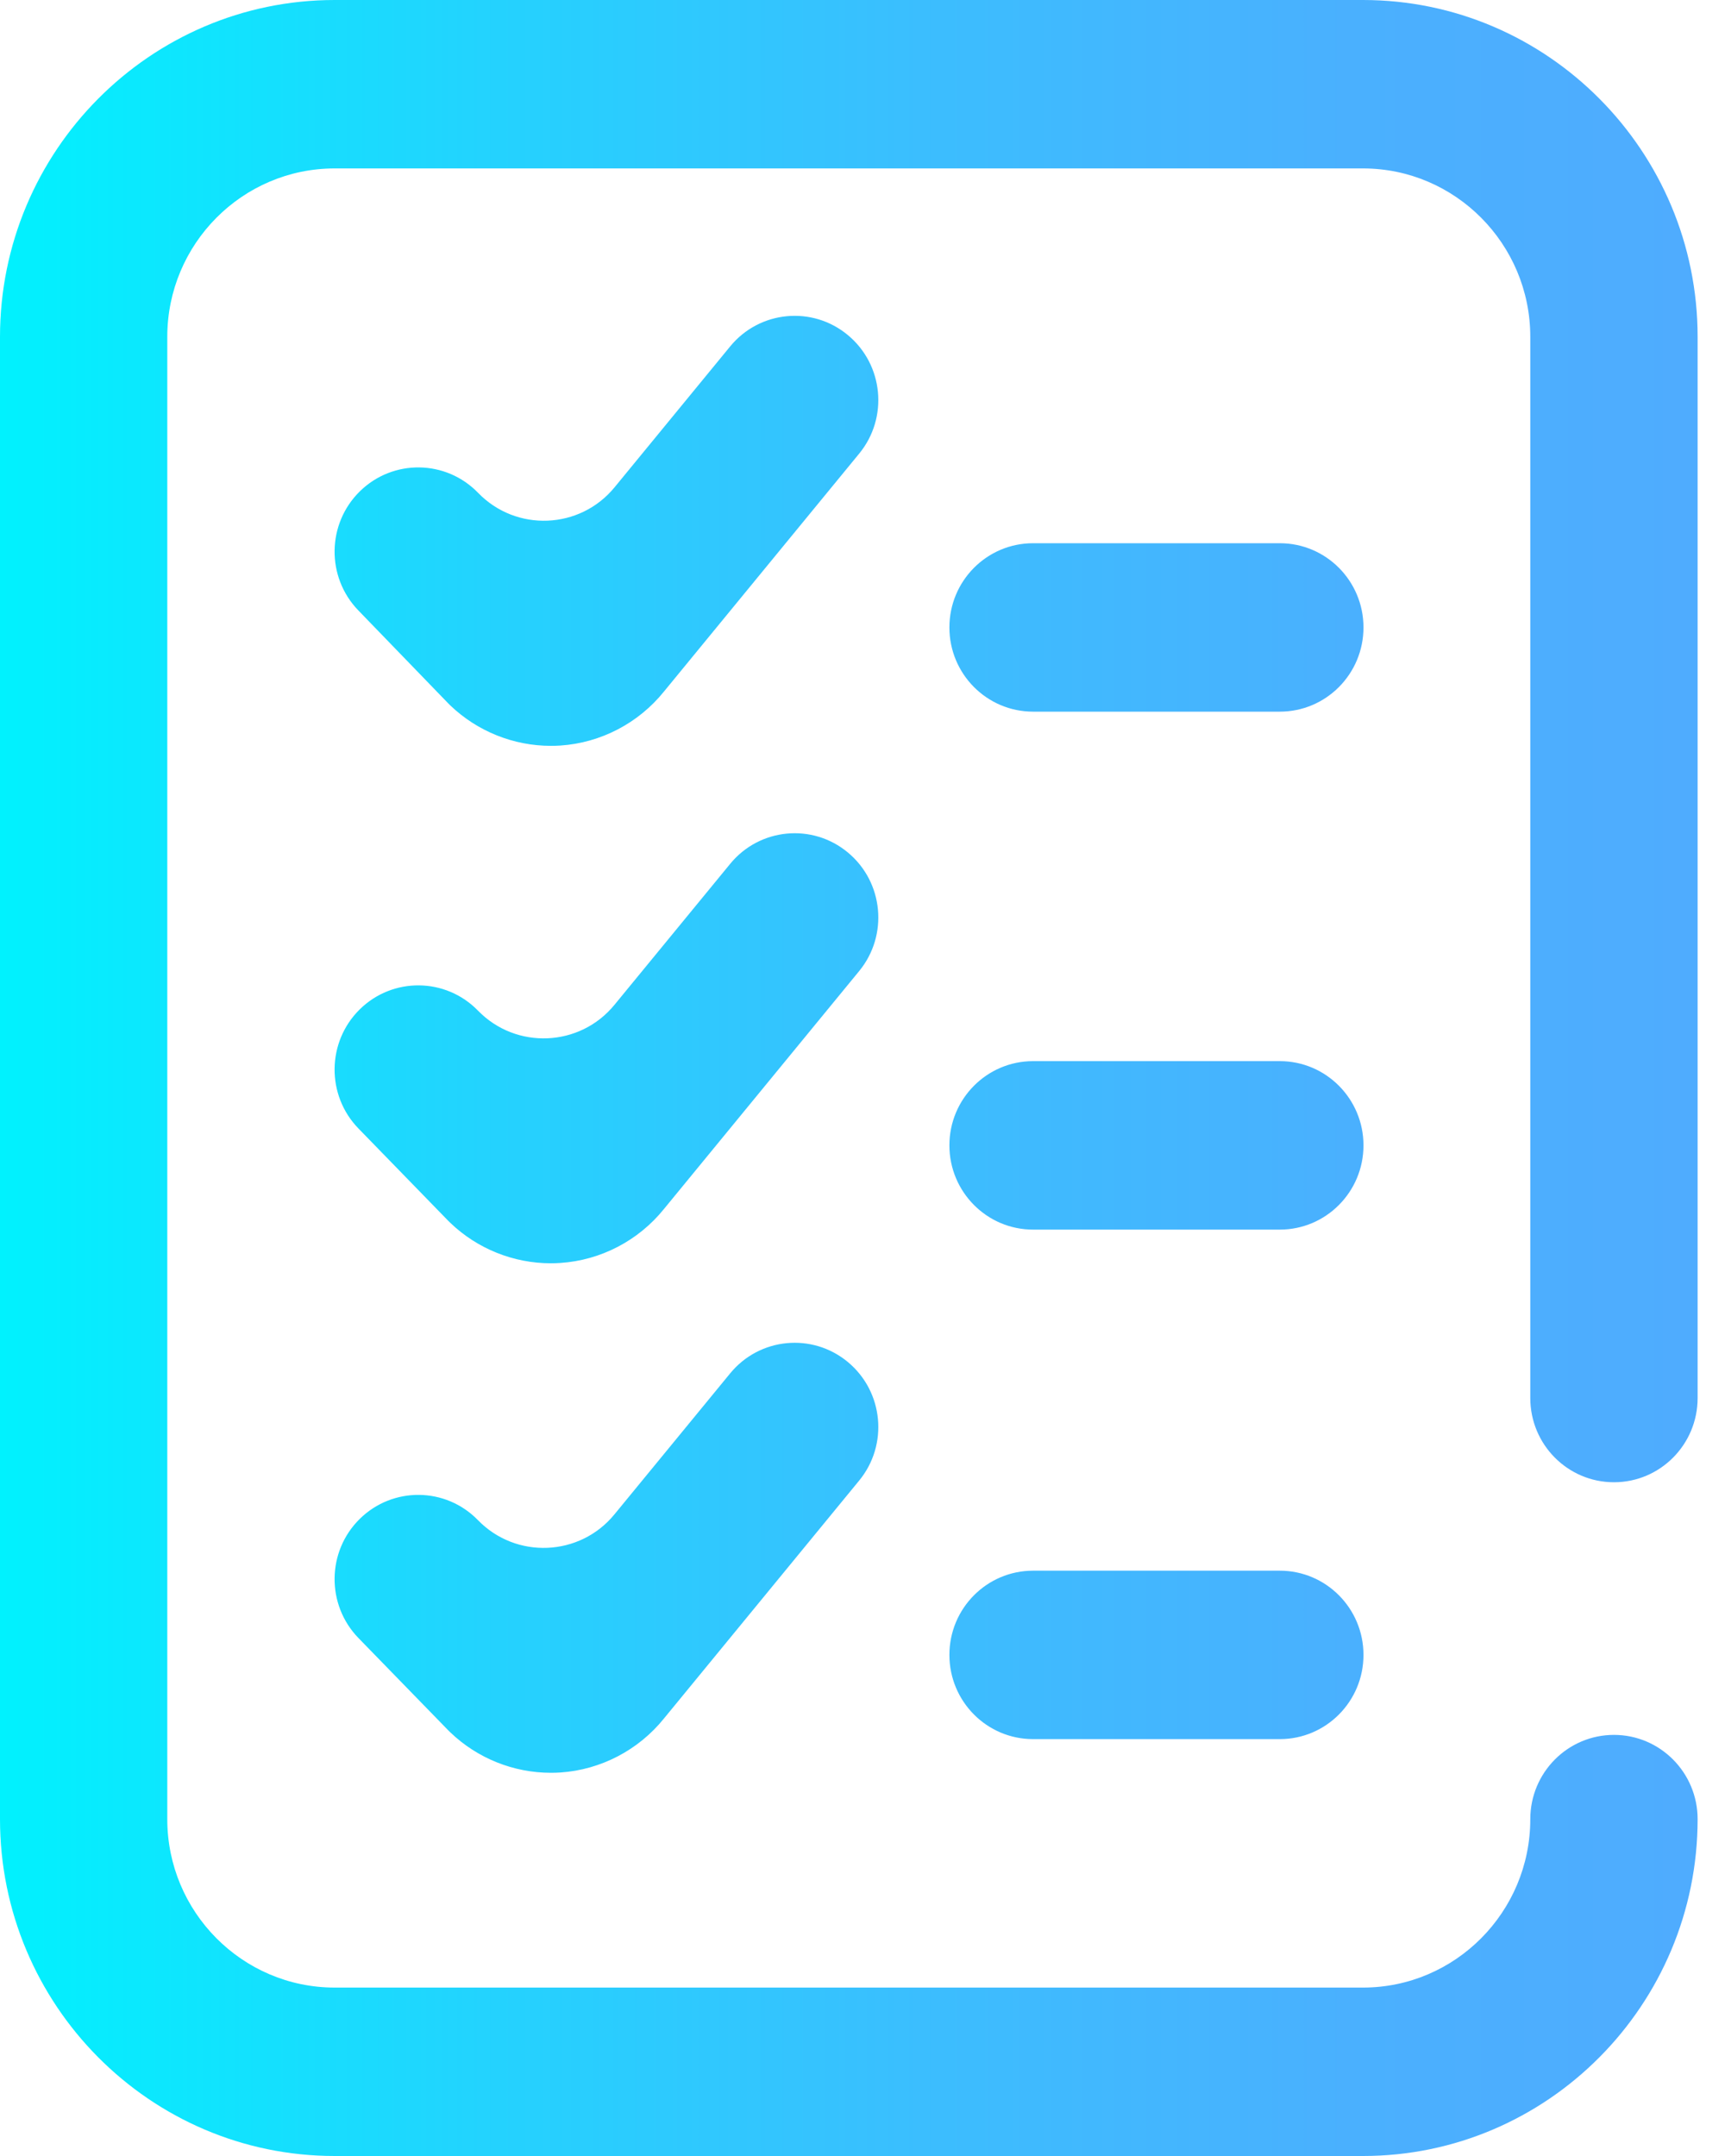 <svg width="40" height="50" viewBox="0 0 40 50" fill="none" xmlns="http://www.w3.org/2000/svg">
<path d="M31.606 50H7.759C3.481 50 0 46.495 0 42.188V7.812C0 3.505 3.481 0 7.759 0H31.606C35.884 0 39.365 3.505 39.365 7.812V32.422C39.365 33.501 38.496 34.375 37.425 34.375C36.354 34.375 35.485 33.501 35.485 32.422V7.812C35.485 5.659 33.745 3.906 31.606 3.906H7.759C5.62 3.906 3.879 5.659 3.879 7.812V42.188C3.879 44.341 5.62 46.094 7.759 46.094H31.606C33.745 46.094 35.485 44.341 35.485 42.188C35.485 41.109 36.354 40.234 37.425 40.234C38.496 40.234 39.365 41.109 39.365 42.188C39.364 46.495 35.884 50 31.606 50ZM31.617 14.551C31.617 13.472 30.748 12.598 29.677 12.598H23.955C22.884 12.598 22.015 13.472 22.015 14.551C22.015 15.63 22.884 16.504 23.955 16.504H29.677C30.748 16.504 31.617 15.63 31.617 14.551ZM12.996 17.29C13.932 17.227 14.805 16.771 15.396 16.038L19.922 10.521C20.605 9.69 20.488 8.459 19.662 7.772C18.837 7.085 17.614 7.202 16.932 8.033L14.25 11.302C13.446 12.281 11.969 12.341 11.088 11.431V11.431C10.341 10.658 9.113 10.641 8.345 11.394C7.578 12.146 7.561 13.383 8.309 14.156L10.389 16.307C10.406 16.325 10.424 16.343 10.442 16.36C11.071 16.962 11.91 17.297 12.773 17.297C12.847 17.297 12.922 17.295 12.996 17.29ZM31.617 26.562C31.617 25.484 30.748 24.609 29.677 24.609H23.955C22.884 24.609 22.015 25.484 22.015 26.562C22.015 27.641 22.884 28.516 23.955 28.516H29.677C30.748 28.516 31.617 27.641 31.617 26.562ZM12.996 29.289C13.931 29.227 14.805 28.771 15.396 28.038L19.922 22.521C20.605 21.689 20.488 20.458 19.662 19.771C18.837 19.084 17.614 19.201 16.932 20.033L14.247 23.305C13.444 24.284 11.967 24.346 11.084 23.438V23.438C10.335 22.668 9.107 22.655 8.341 23.409C7.576 24.164 7.563 25.401 8.312 26.171L10.393 28.311C10.409 28.327 10.425 28.343 10.442 28.359C11.07 28.962 11.91 29.297 12.773 29.297C12.847 29.297 12.922 29.294 12.996 29.289ZM31.617 38.379C31.617 37.3 30.748 36.426 29.677 36.426H23.955C22.884 36.426 22.015 37.3 22.015 38.379C22.015 39.458 22.884 40.332 23.955 40.332H29.677C30.748 40.332 31.617 39.458 31.617 38.379ZM12.996 41.106C13.931 41.043 14.805 40.587 15.396 39.854L19.922 34.337C20.605 33.506 20.488 32.275 19.662 31.588C18.837 30.901 17.614 31.018 16.932 31.849L14.247 35.121C13.444 36.1 11.967 36.163 11.084 35.255V35.255C10.335 34.484 9.107 34.471 8.341 35.226C7.576 35.98 7.563 37.217 8.312 37.988L10.393 40.127C10.409 40.144 10.425 40.16 10.442 40.175C11.07 40.778 11.91 41.113 12.773 41.113C12.847 41.113 12.922 41.111 12.996 41.106Z" fill="url(#paint0_linear_121_199)"/>
<defs>
<linearGradient id="paint0_linear_121_199" x1="4.84918e-05" y1="25" x2="39.365" y2="25" gradientUnits="userSpaceOnUse">
<stop stop-color="#00F2FE"/>
<stop offset="0.021" stop-color="#03EFFE"/>
<stop offset="0.293" stop-color="#24D2FE"/>
<stop offset="0.554" stop-color="#3CBDFE"/>
<stop offset="0.796" stop-color="#4AB0FE"/>
<stop offset="1" stop-color="#4FACFE"/>
</linearGradient>
</defs>
</svg>
